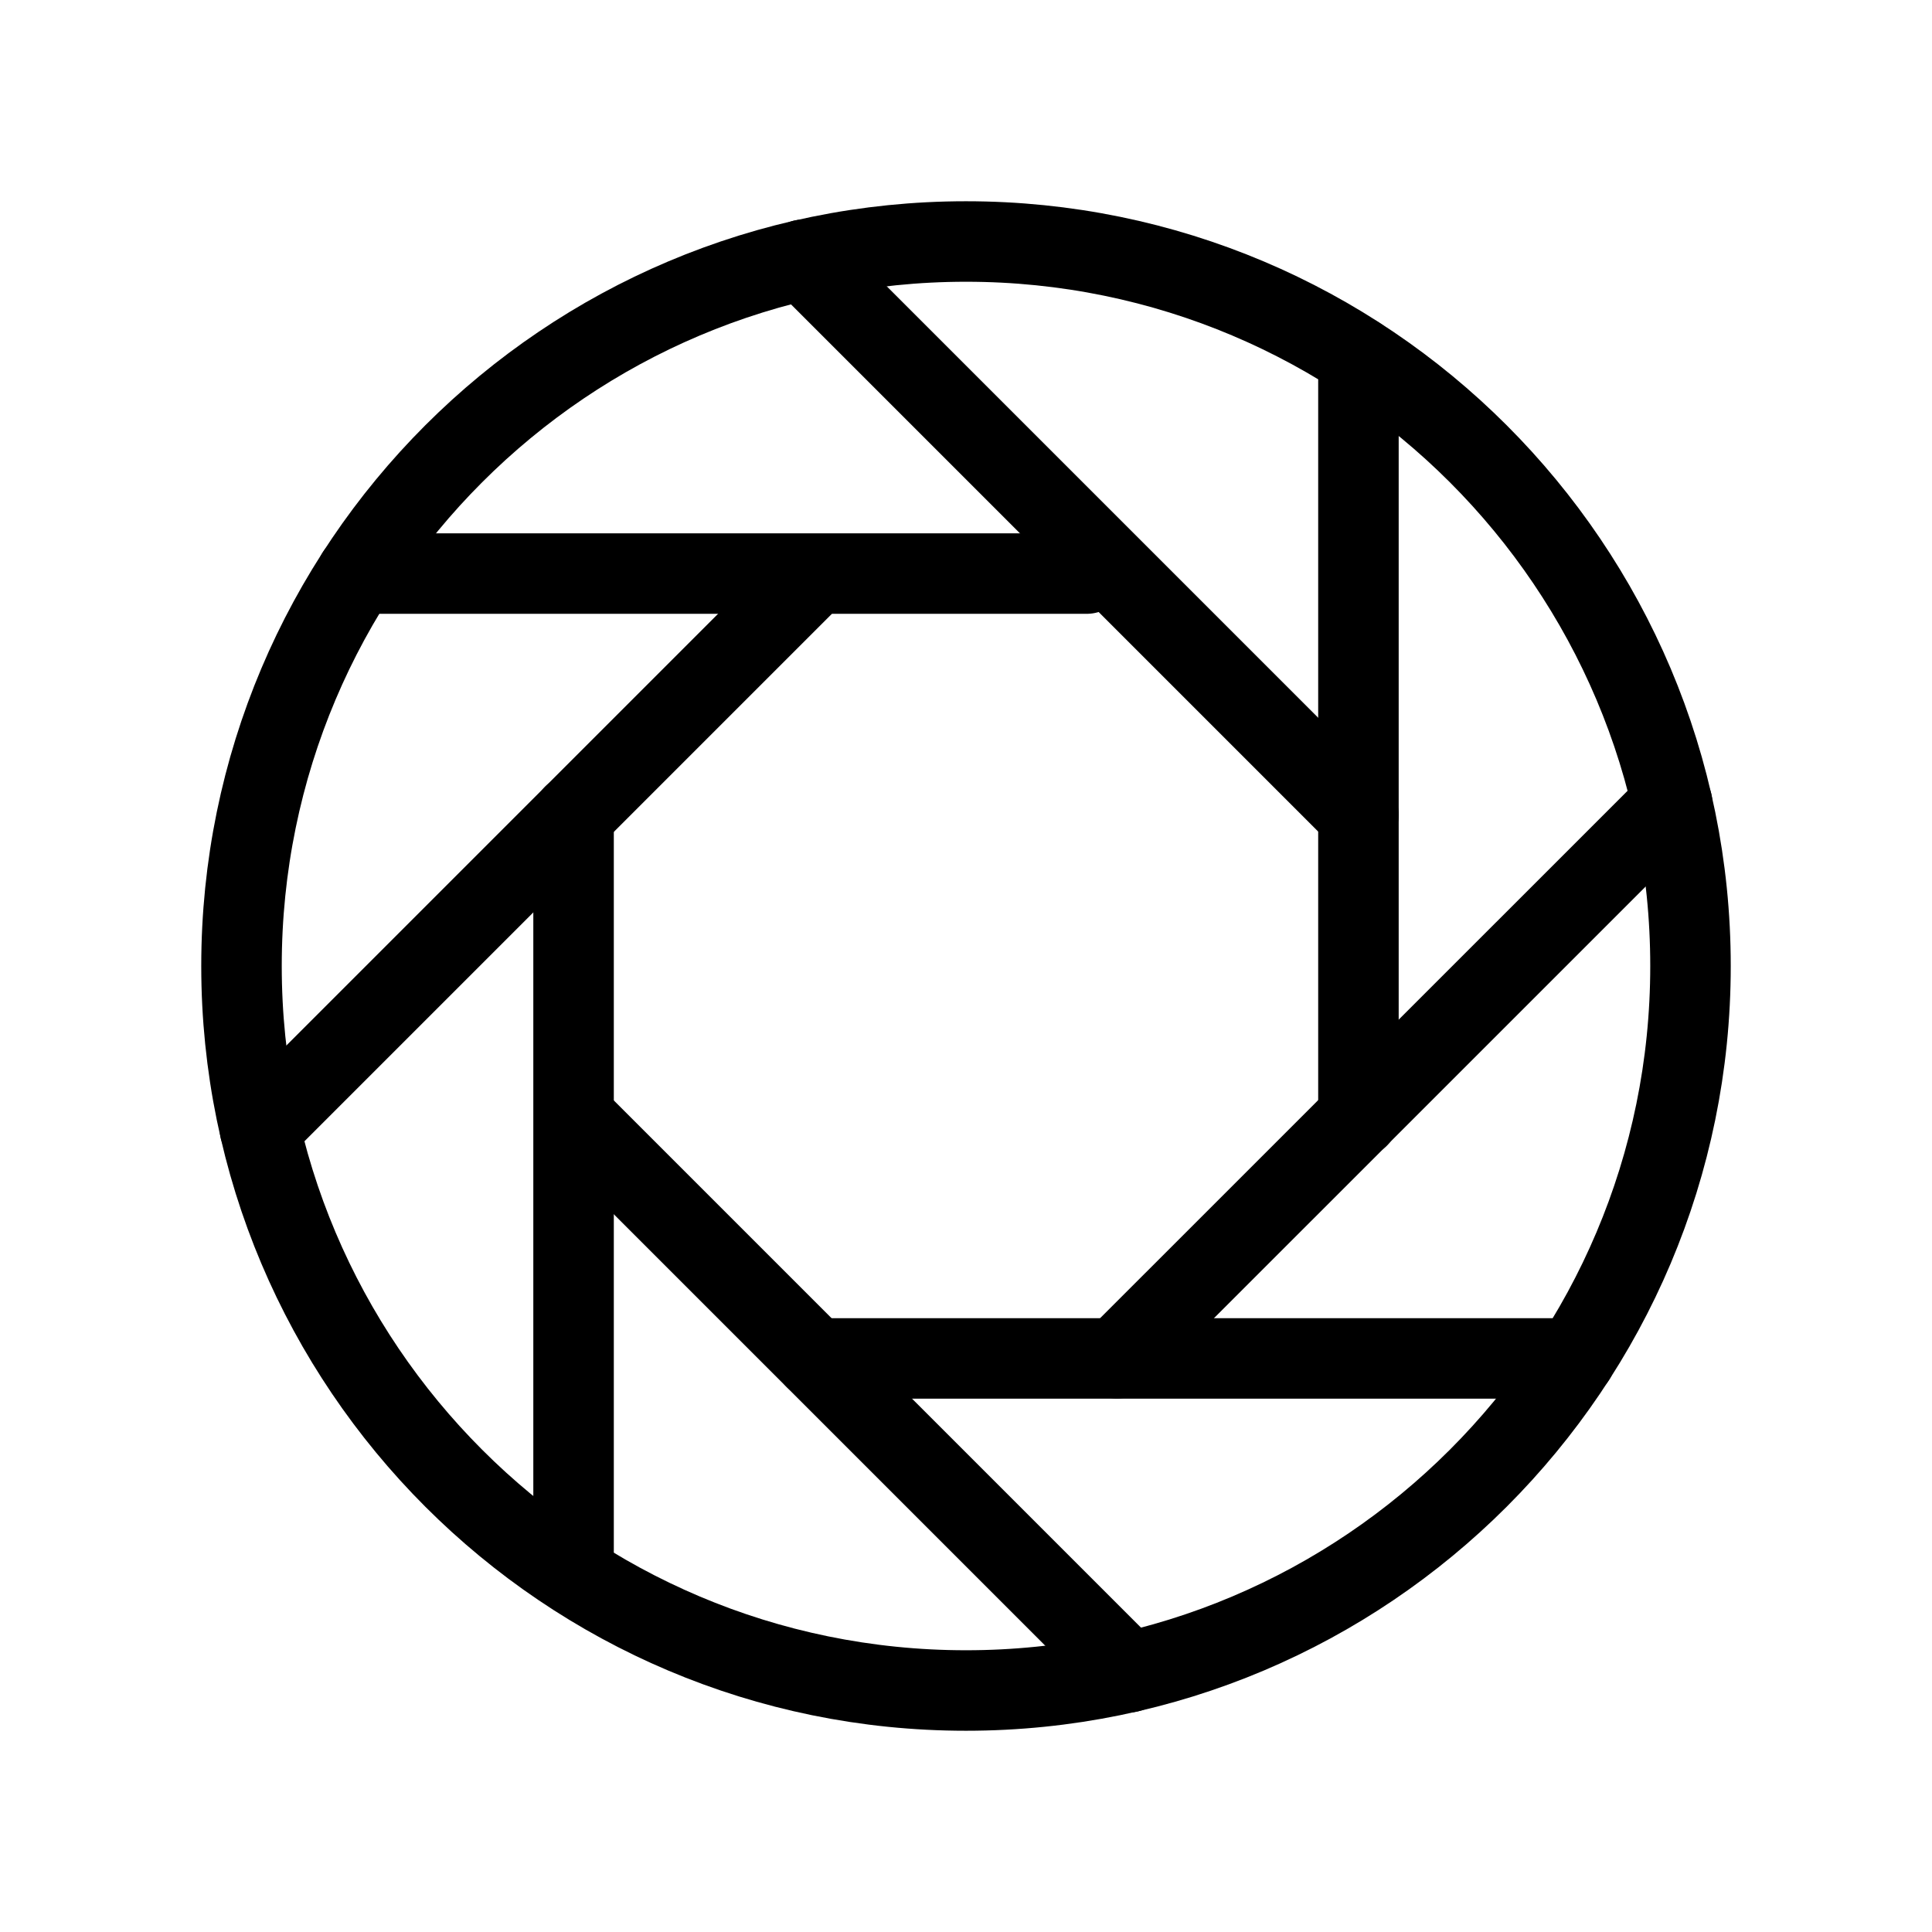 <svg fill="none" stroke="currentColor" stroke-linecap="round" stroke-linejoin="round" stroke-width="1" viewBox="0 0 24 24" xmlns="http://www.w3.org/2000/svg">
  <path d="M21 12c0-4.969-4.031-9-9-9s-9 4.031-9 9 4.031 9 9 9 9-4.031 9-9Z"></path>
  <path d="M16.875 4.438v9.44"></path>
  <path d="m20.772 9.977-6.897 6.896"></path>
  <path d="M19.566 16.875h-9.441"></path>
  <path d="m14.021 20.773-6.75-6.75"></path>
  <path d="M7.125 19.5v-9.375"></path>
  <path d="m3.229 14.023 6.75-6.75"></path>
  <path d="M4.434 7.125H13.5"></path>
  <path d="m9.979 3.227 6.896 6.896"></path>
</svg>